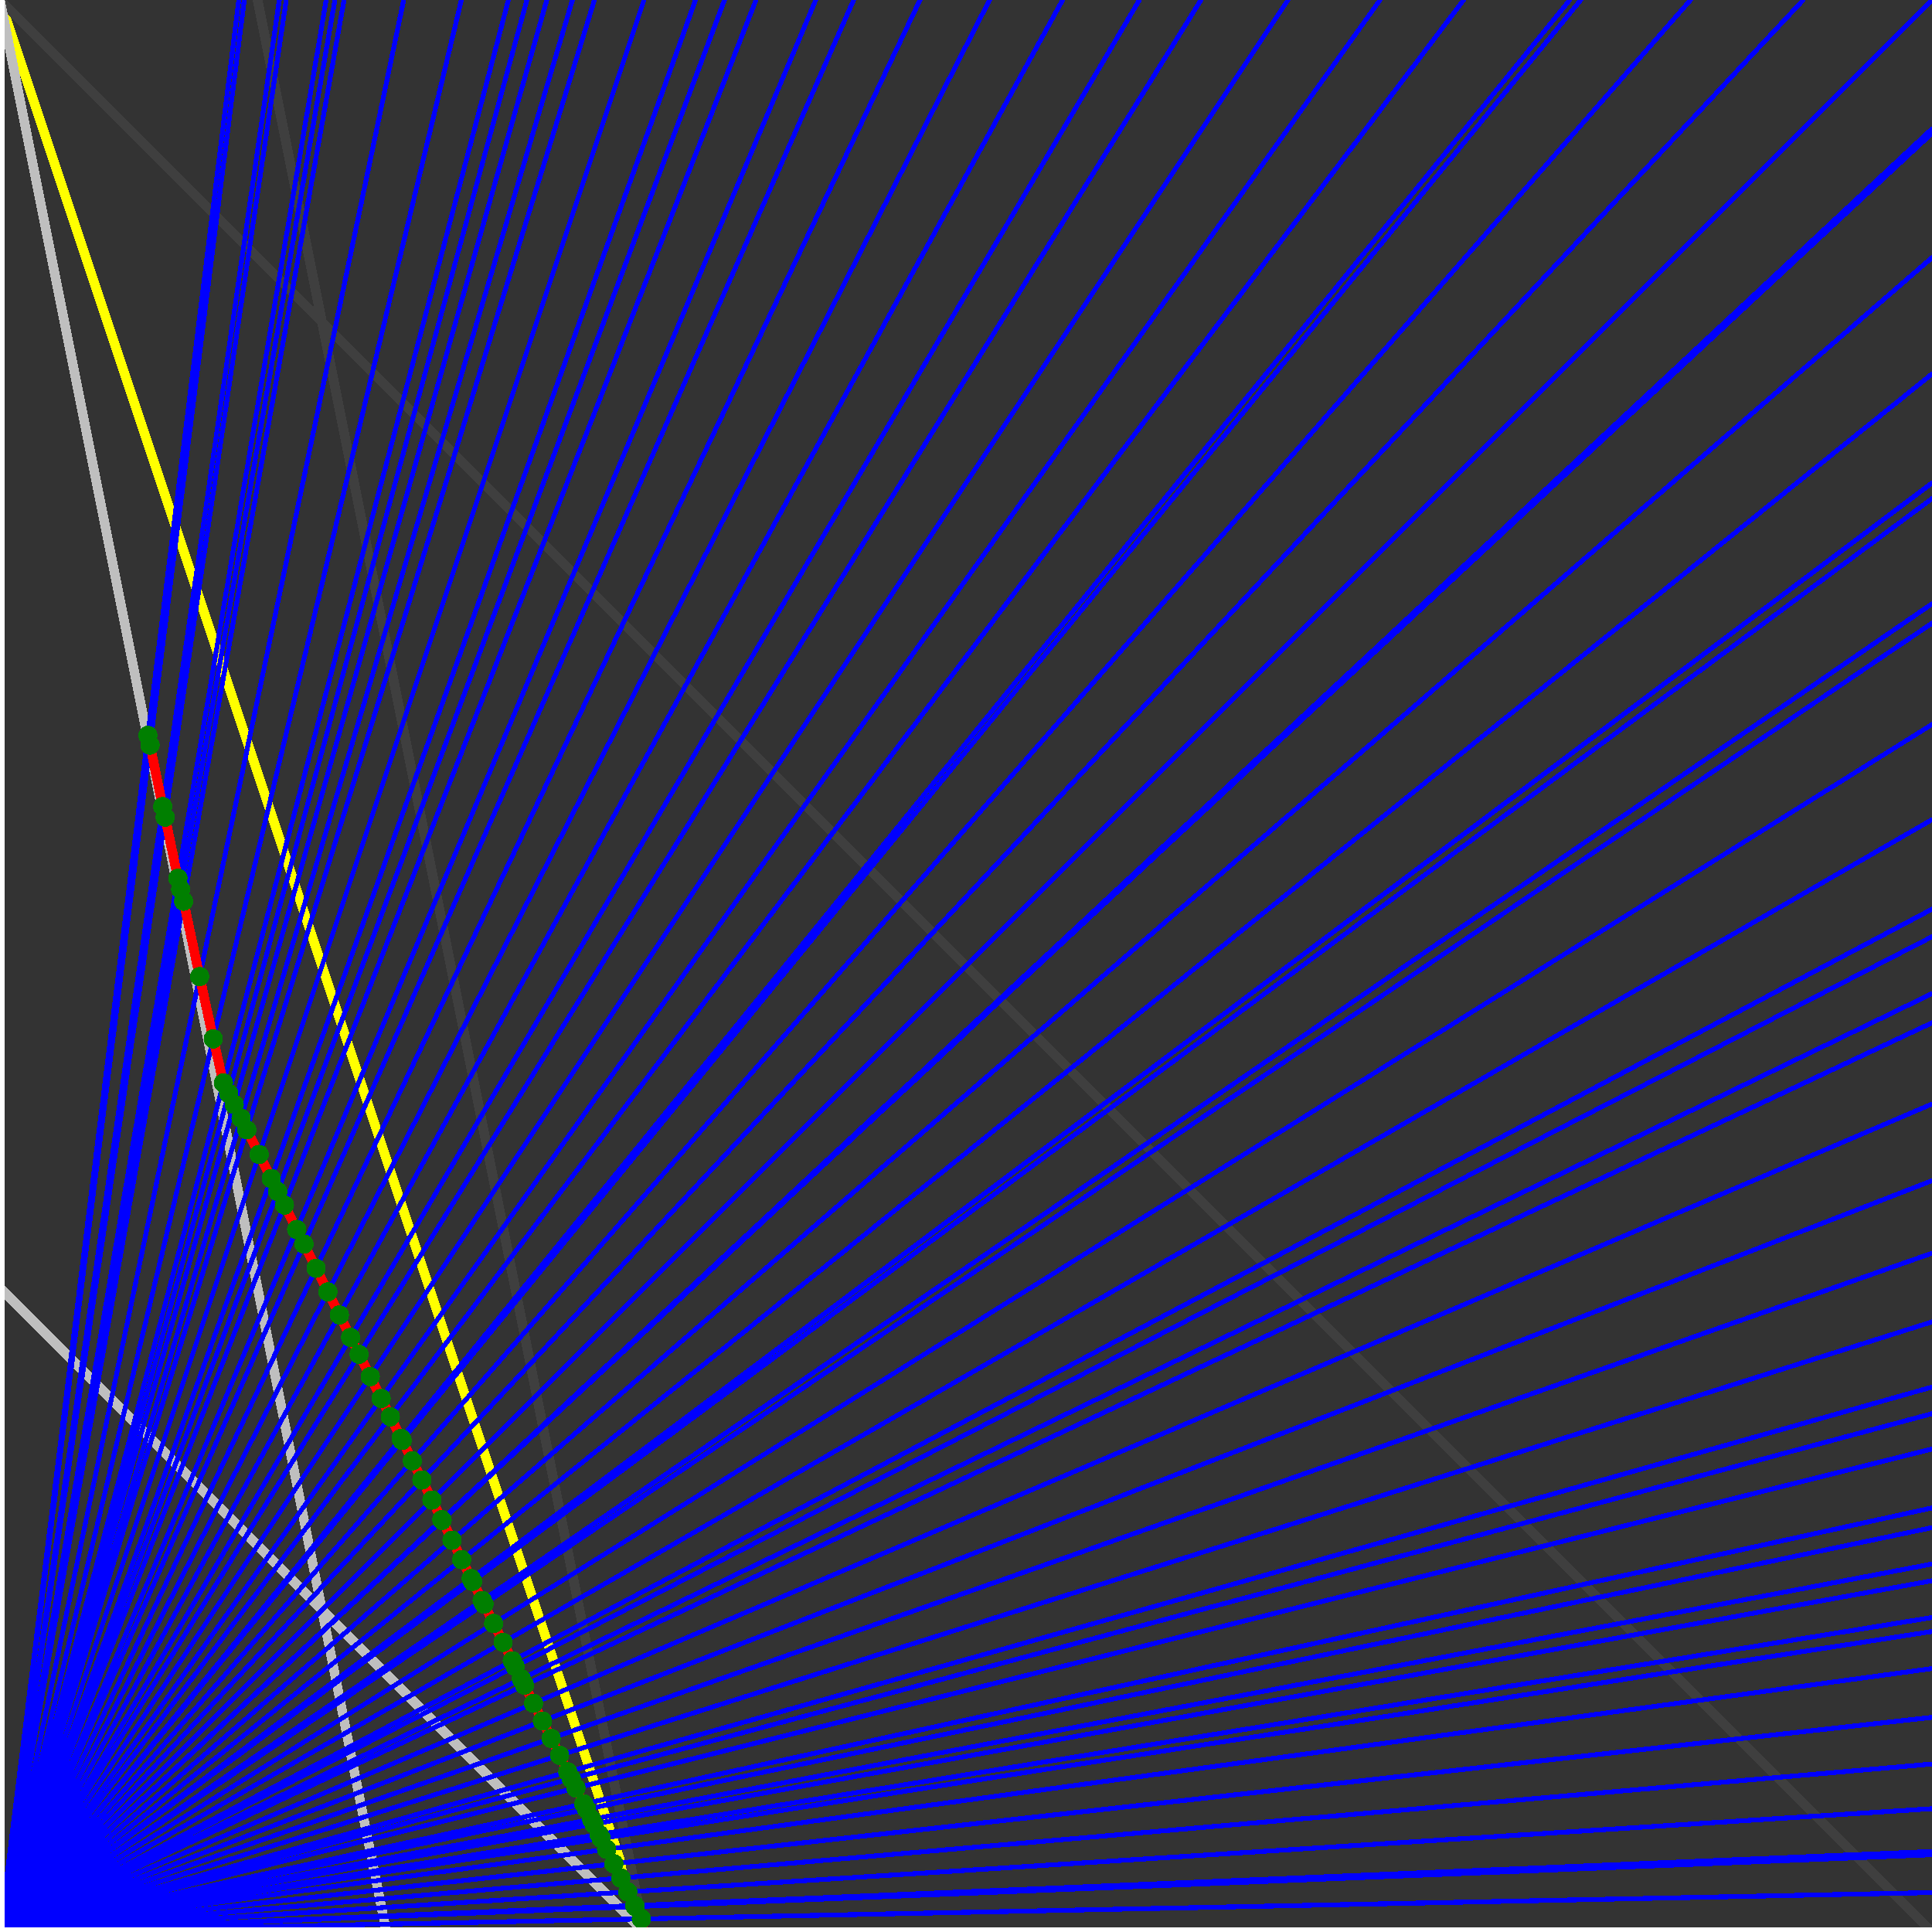 <svg xmlns="http://www.w3.org/2000/svg" version="1.1" width = "750" height = "750" viewBox = "0 0 750 750"  shape-rendering="crispEdges">
<rect x="0" y="0" width="750" height="750" fill="#333333" stroke="none"/>
<path stroke-linejoin="round" stroke-linecap="round" stroke="rgb(255,255,0)" stroke-width="3.75" fill="none" d="M 250 750 L 0 0 " />
<path stroke-linejoin="round" stroke-linecap="round" stroke="rgb(63,63,63)" stroke-width="3.75" fill="none" d="M 0 0 L 750 750 M 250 750 L 100 0 " />
<path stroke-linejoin="round" stroke-linecap="round" stroke="rgb(191,191,191)" stroke-width="3.75" fill="none" d="M 0 500 L 250 750 M 0 0 L 150 750 " />
<path stroke-linejoin="round" stroke-linecap="round" stroke="rgb(0,0,255)" stroke-width="1.875" fill="none" d="M 0 750 L 750 734.694 " />
<path stroke-linejoin="round" stroke-linecap="round" stroke="rgb(255,0,0)" stroke-width="3.75" fill="none" d="M 248.984 744.919 L 250 750 " />
<path stroke-linejoin="round" stroke-linecap="round" stroke="rgb(0,0,255)" stroke-width="1.875" fill="none" d="M 0 750 L 750 720 " />
<path stroke-linejoin="round" stroke-linecap="round" stroke="rgb(255,0,0)" stroke-width="3.75" fill="none" d="M 246.593 740.136 L 248.984 744.919 " />
<path stroke-linejoin="round" stroke-linecap="round" stroke="rgb(0,0,255)" stroke-width="1.875" fill="none" d="M 0 750 L 750 718.75 " />
<path stroke-linejoin="round" stroke-linecap="round" stroke="rgb(255,0,0)" stroke-width="3.75" fill="none" d="M 246.391 739.734 L 246.593 740.136 " />
<path stroke-linejoin="round" stroke-linecap="round" stroke="rgb(0,0,255)" stroke-width="1.875" fill="none" d="M 0 750 L 750 702.128 " />
<path stroke-linejoin="round" stroke-linecap="round" stroke="rgb(255,0,0)" stroke-width="3.75" fill="none" d="M 243.745 734.442 L 246.391 739.734 " />
<path stroke-linejoin="round" stroke-linecap="round" stroke="rgb(0,0,255)" stroke-width="1.875" fill="none" d="M 0 750 L 750 684.783 " />
<path stroke-linejoin="round" stroke-linecap="round" stroke="rgb(255,0,0)" stroke-width="3.75" fill="none" d="M 241.044 729.04 L 243.745 734.442 " />
<path stroke-linejoin="round" stroke-linecap="round" stroke="rgb(0,0,255)" stroke-width="1.875" fill="none" d="M 0 750 L 750 666.667 " />
<path stroke-linejoin="round" stroke-linecap="round" stroke="rgb(255,0,0)" stroke-width="3.75" fill="none" d="M 238.286 723.524 L 241.044 729.04 " />
<path stroke-linejoin="round" stroke-linecap="round" stroke="rgb(0,0,255)" stroke-width="1.875" fill="none" d="M 0 750 L 750 647.727 " />
<path stroke-linejoin="round" stroke-linecap="round" stroke="rgb(255,0,0)" stroke-width="3.75" fill="none" d="M 235.47 717.891 L 238.286 723.524 " />
<path stroke-linejoin="round" stroke-linecap="round" stroke="rgb(0,0,255)" stroke-width="1.875" fill="none" d="M 0 750 L 750 633.333 " />
<path stroke-linejoin="round" stroke-linecap="round" stroke="rgb(255,0,0)" stroke-width="3.75" fill="none" d="M 233.373 713.698 L 235.47 717.891 " />
<path stroke-linejoin="round" stroke-linecap="round" stroke="rgb(0,0,255)" stroke-width="1.875" fill="none" d="M 0 750 L 750 627.907 " />
<path stroke-linejoin="round" stroke-linecap="round" stroke="rgb(255,0,0)" stroke-width="3.75" fill="none" d="M 232.592 712.136 L 233.373 713.698 " />
<path stroke-linejoin="round" stroke-linecap="round" stroke="rgb(0,0,255)" stroke-width="1.875" fill="none" d="M 0 750 L 750 613.636 " />
<path stroke-linejoin="round" stroke-linecap="round" stroke="rgb(255,0,0)" stroke-width="3.75" fill="none" d="M 230.564 708.079 L 232.592 712.136 " />
<path stroke-linejoin="round" stroke-linecap="round" stroke="rgb(0,0,255)" stroke-width="1.875" fill="none" d="M 0 750 L 750 607.143 " />
<path stroke-linejoin="round" stroke-linecap="round" stroke="rgb(255,0,0)" stroke-width="3.75" fill="none" d="M 229.653 706.257 L 230.564 708.079 " />
<path stroke-linejoin="round" stroke-linecap="round" stroke="rgb(0,0,255)" stroke-width="1.875" fill="none" d="M 0 750 L 750 593.023 " />
<path stroke-linejoin="round" stroke-linecap="round" stroke="rgb(255,0,0)" stroke-width="3.75" fill="none" d="M 227.696 702.343 L 229.653 706.257 " />
<path stroke-linejoin="round" stroke-linecap="round" stroke="rgb(0,0,255)" stroke-width="1.875" fill="none" d="M 0 750 L 750 585.366 " />
<path stroke-linejoin="round" stroke-linecap="round" stroke="rgb(255,0,0)" stroke-width="3.75" fill="none" d="M 226.648 700.248 L 227.696 702.343 " />
<path stroke-linejoin="round" stroke-linecap="round" stroke="rgb(0,0,255)" stroke-width="1.875" fill="none" d="M 0 750 L 750 562.5 " />
<path stroke-linejoin="round" stroke-linecap="round" stroke="rgb(255,0,0)" stroke-width="3.75" fill="none" d="M 223.577 694.106 L 226.648 700.248 " />
<path stroke-linejoin="round" stroke-linecap="round" stroke="rgb(0,0,255)" stroke-width="1.875" fill="none" d="M 0 750 L 750 548.781 " />
<path stroke-linejoin="round" stroke-linecap="round" stroke="rgb(255,0,0)" stroke-width="3.75" fill="none" d="M 221.774 690.5 L 223.577 694.106 " />
<path stroke-linejoin="round" stroke-linecap="round" stroke="rgb(0,0,255)" stroke-width="1.875" fill="none" d="M 0 750 L 750 538.461 " />
<path stroke-linejoin="round" stroke-linecap="round" stroke="rgb(255,0,0)" stroke-width="3.75" fill="none" d="M 220.437 687.825 L 221.774 690.5 " />
<path stroke-linejoin="round" stroke-linecap="round" stroke="rgb(0,0,255)" stroke-width="1.875" fill="none" d="M 0 750 L 750 513.158 " />
<path stroke-linejoin="round" stroke-linecap="round" stroke="rgb(255,0,0)" stroke-width="3.75" fill="none" d="M 217.226 681.402 L 220.437 687.825 " />
<path stroke-linejoin="round" stroke-linecap="round" stroke="rgb(0,0,255)" stroke-width="1.875" fill="none" d="M 0 750 L 750 486.486 " />
<path stroke-linejoin="round" stroke-linecap="round" stroke="rgb(255,0,0)" stroke-width="3.75" fill="none" d="M 213.94 674.832 L 217.226 681.402 " />
<path stroke-linejoin="round" stroke-linecap="round" stroke="rgb(0,0,255)" stroke-width="1.875" fill="none" d="M 0 750 L 750 458.333 " />
<path stroke-linejoin="round" stroke-linecap="round" stroke="rgb(255,0,0)" stroke-width="3.75" fill="none" d="M 210.578 668.108 L 213.94 674.832 " />
<path stroke-linejoin="round" stroke-linecap="round" stroke="rgb(0,0,255)" stroke-width="1.875" fill="none" d="M 0 750 L 750 428.571 " />
<path stroke-linejoin="round" stroke-linecap="round" stroke="rgb(255,0,0)" stroke-width="3.75" fill="none" d="M 207.138 661.227 L 210.578 668.108 " />
<path stroke-linejoin="round" stroke-linecap="round" stroke="rgb(0,0,255)" stroke-width="1.875" fill="none" d="M 0 750 L 750 397.059 " />
<path stroke-linejoin="round" stroke-linecap="round" stroke="rgb(255,0,0)" stroke-width="3.75" fill="none" d="M 203.615 654.181 L 207.138 661.227 " />
<path stroke-linejoin="round" stroke-linecap="round" stroke="rgb(0,0,255)" stroke-width="1.875" fill="none" d="M 0 750 L 750 385.714 " />
<path stroke-linejoin="round" stroke-linecap="round" stroke="rgb(255,0,0)" stroke-width="3.75" fill="none" d="M 202.376 651.703 L 203.615 654.181 " />
<path stroke-linejoin="round" stroke-linecap="round" stroke="rgb(0,0,255)" stroke-width="1.875" fill="none" d="M 0 750 L 750 363.636 " />
<path stroke-linejoin="round" stroke-linecap="round" stroke="rgb(255,0,0)" stroke-width="3.75" fill="none" d="M 200.007 646.966 L 202.376 651.703 " />
<path stroke-linejoin="round" stroke-linecap="round" stroke="rgb(0,0,255)" stroke-width="1.875" fill="none" d="M 0 750 L 750 352.941 " />
<path stroke-linejoin="round" stroke-linecap="round" stroke="rgb(255,0,0)" stroke-width="3.75" fill="none" d="M 198.88 644.711 L 200.007 646.966 " />
<path stroke-linejoin="round" stroke-linecap="round" stroke="rgb(0,0,255)" stroke-width="1.875" fill="none" d="M 0 750 L 750 318.182 " />
<path stroke-linejoin="round" stroke-linecap="round" stroke="rgb(255,0,0)" stroke-width="3.75" fill="none" d="M 195.301 637.554 L 198.88 644.711 " />
<path stroke-linejoin="round" stroke-linecap="round" stroke="rgb(0,0,255)" stroke-width="1.875" fill="none" d="M 0 750 L 750 281.25 " />
<path stroke-linejoin="round" stroke-linecap="round" stroke="rgb(255,0,0)" stroke-width="3.75" fill="none" d="M 191.638 630.227 L 195.301 637.554 " />
<path stroke-linejoin="round" stroke-linecap="round" stroke="rgb(0,0,255)" stroke-width="1.875" fill="none" d="M 0 750 L 750 241.935 " />
<path stroke-linejoin="round" stroke-linecap="round" stroke="rgb(255,0,0)" stroke-width="3.75" fill="none" d="M 187.886 622.723 L 191.638 630.227 " />
<path stroke-linejoin="round" stroke-linecap="round" stroke="rgb(0,0,255)" stroke-width="1.875" fill="none" d="M 0 750 L 750 234.375 " />
<path stroke-linejoin="round" stroke-linecap="round" stroke="rgb(255,0,0)" stroke-width="3.75" fill="none" d="M 187.181 621.313 L 187.886 622.723 " />
<path stroke-linejoin="round" stroke-linecap="round" stroke="rgb(0,0,255)" stroke-width="1.875" fill="none" d="M 0 750 L 750 193.548 " />
<path stroke-linejoin="round" stroke-linecap="round" stroke="rgb(255,0,0)" stroke-width="3.75" fill="none" d="M 183.465 613.881 L 187.181 621.313 " />
<path stroke-linejoin="round" stroke-linecap="round" stroke="rgb(0,0,255)" stroke-width="1.875" fill="none" d="M 0 750 L 750 187.5 " />
<path stroke-linejoin="round" stroke-linecap="round" stroke="rgb(255,0,0)" stroke-width="3.75" fill="none" d="M 182.927 612.805 L 183.465 613.881 " />
<path stroke-linejoin="round" stroke-linecap="round" stroke="rgb(0,0,255)" stroke-width="1.875" fill="none" d="M 0 750 L 750 145.161 " />
<path stroke-linejoin="round" stroke-linecap="round" stroke="rgb(255,0,0)" stroke-width="3.75" fill="none" d="M 179.247 605.446 L 182.927 612.805 " />
<path stroke-linejoin="round" stroke-linecap="round" stroke="rgb(0,0,255)" stroke-width="1.875" fill="none" d="M 0 750 L 750 100 " />
<path stroke-linejoin="round" stroke-linecap="round" stroke="rgb(255,0,0)" stroke-width="3.75" fill="none" d="M 175.482 597.916 L 179.247 605.446 " />
<path stroke-linejoin="round" stroke-linecap="round" stroke="rgb(0,0,255)" stroke-width="1.875" fill="none" d="M 0 750 L 750 51.724 " />
<path stroke-linejoin="round" stroke-linecap="round" stroke="rgb(255,0,0)" stroke-width="3.75" fill="none" d="M 171.628 590.208 L 175.482 597.916 " />
<path stroke-linejoin="round" stroke-linecap="round" stroke="rgb(0,0,255)" stroke-width="1.875" fill="none" d="M 0 750 L 750 50 " />
<path stroke-linejoin="round" stroke-linecap="round" stroke="rgb(255,0,0)" stroke-width="3.75" fill="none" d="M 171.494 589.939 L 171.628 590.208 " />
<path stroke-linejoin="round" stroke-linecap="round" stroke="rgb(0,0,255)" stroke-width="1.875" fill="none" d="M 0 750 L 750 0 " />
<path stroke-linejoin="round" stroke-linecap="round" stroke="rgb(255,0,0)" stroke-width="3.75" fill="none" d="M 167.683 582.317 L 171.494 589.939 " />
<path stroke-linejoin="round" stroke-linecap="round" stroke="rgb(0,0,255)" stroke-width="1.875" fill="none" d="M 0 750 L 700 0 " />
<path stroke-linejoin="round" stroke-linecap="round" stroke="rgb(255,0,0)" stroke-width="3.75" fill="none" d="M 163.783 574.518 L 167.683 582.317 " />
<path stroke-linejoin="round" stroke-linecap="round" stroke="rgb(0,0,255)" stroke-width="1.875" fill="none" d="M 0 750 L 656.25 0 " />
<path stroke-linejoin="round" stroke-linecap="round" stroke="rgb(255,0,0)" stroke-width="3.75" fill="none" d="M 160.061 567.073 L 163.783 574.518 " />
<path stroke-linejoin="round" stroke-linecap="round" stroke="rgb(0,0,255)" stroke-width="1.875" fill="none" d="M 0 750 L 613.636 0 " />
<path stroke-linejoin="round" stroke-linecap="round" stroke="rgb(255,0,0)" stroke-width="3.75" fill="none" d="M 156.118 559.188 L 160.061 567.073 " />
<path stroke-linejoin="round" stroke-linecap="round" stroke="rgb(0,0,255)" stroke-width="1.875" fill="none" d="M 0 750 L 609.375 0 " />
<path stroke-linejoin="round" stroke-linecap="round" stroke="rgb(255,0,0)" stroke-width="3.75" fill="none" d="M 155.705 558.362 L 156.118 559.189 " />
<path stroke-linejoin="round" stroke-linecap="round" stroke="rgb(0,0,255)" stroke-width="1.875" fill="none" d="M 0 750 L 568.182 0 " />
<path stroke-linejoin="round" stroke-linecap="round" stroke="rgb(255,0,0)" stroke-width="3.75" fill="none" d="M 151.521 549.993 L 155.705 558.362 " />
<path stroke-linejoin="round" stroke-linecap="round" stroke="rgb(0,0,255)" stroke-width="1.875" fill="none" d="M 0 750 L 535.714 0 " />
<path stroke-linejoin="round" stroke-linecap="round" stroke="rgb(255,0,0)" stroke-width="3.75" fill="none" d="M 147.955 542.862 L 151.521 549.993 " />
<path stroke-linejoin="round" stroke-linecap="round" stroke="rgb(0,0,255)" stroke-width="1.875" fill="none" d="M 0 750 L 500 0 " />
<path stroke-linejoin="round" stroke-linecap="round" stroke="rgb(255,0,0)" stroke-width="3.75" fill="none" d="M 143.728 534.408 L 147.955 542.862 " />
<path stroke-linejoin="round" stroke-linecap="round" stroke="rgb(0,0,255)" stroke-width="1.875" fill="none" d="M 0 750 L 466.216 0 " />
<path stroke-linejoin="round" stroke-linecap="round" stroke="rgb(255,0,0)" stroke-width="3.75" fill="none" d="M 139.399 525.75 L 143.728 534.408 " />
<path stroke-linejoin="round" stroke-linecap="round" stroke="rgb(0,0,255)" stroke-width="1.875" fill="none" d="M 0 750 L 442.308 0 " />
<path stroke-linejoin="round" stroke-linecap="round" stroke="rgb(255,0,0)" stroke-width="3.75" fill="none" d="M 136.119 519.19 L 139.399 525.75 " />
<path stroke-linejoin="round" stroke-linecap="round" stroke="rgb(0,0,255)" stroke-width="1.875" fill="none" d="M 0 750 L 412.5 0 " />
<path stroke-linejoin="round" stroke-linecap="round" stroke="rgb(255,0,0)" stroke-width="3.75" fill="none" d="M 131.751 510.453 L 136.119 519.19 " />
<path stroke-linejoin="round" stroke-linecap="round" stroke="rgb(0,0,255)" stroke-width="1.875" fill="none" d="M 0 750 L 384.146 0 " />
<path stroke-linejoin="round" stroke-linecap="round" stroke="rgb(255,0,0)" stroke-width="3.75" fill="none" d="M 127.277 501.506 L 131.751 510.453 " />
<path stroke-linejoin="round" stroke-linecap="round" stroke="rgb(0,0,255)" stroke-width="1.875" fill="none" d="M 0 750 L 357.143 0 " />
<path stroke-linejoin="round" stroke-linecap="round" stroke="rgb(255,0,0)" stroke-width="3.75" fill="none" d="M 122.695 492.341 L 127.277 501.506 " />
<path stroke-linejoin="round" stroke-linecap="round" stroke="rgb(0,0,255)" stroke-width="1.875" fill="none" d="M 0 750 L 331.395 0 " />
<path stroke-linejoin="round" stroke-linecap="round" stroke="rgb(255,0,0)" stroke-width="3.75" fill="none" d="M 117.999 482.95 L 122.695 492.341 " />
<path stroke-linejoin="round" stroke-linecap="round" stroke="rgb(0,0,255)" stroke-width="1.875" fill="none" d="M 0 750 L 316.667 0 " />
<path stroke-linejoin="round" stroke-linecap="round" stroke="rgb(255,0,0)" stroke-width="3.75" fill="none" d="M 115.156 477.263 L 117.999 482.95 " />
<path stroke-linejoin="round" stroke-linecap="round" stroke="rgb(0,0,255)" stroke-width="1.875" fill="none" d="M 0 750 L 293.478 0 " />
<path stroke-linejoin="round" stroke-linecap="round" stroke="rgb(255,0,0)" stroke-width="3.75" fill="none" d="M 110.425 467.802 L 115.156 477.263 " />
<path stroke-linejoin="round" stroke-linecap="round" stroke="rgb(0,0,255)" stroke-width="1.875" fill="none" d="M 0 750 L 281.25 0 " />
<path stroke-linejoin="round" stroke-linecap="round" stroke="rgb(255,0,0)" stroke-width="3.75" fill="none" d="M 107.796 462.544 L 110.425 467.802 " />
<path stroke-linejoin="round" stroke-linecap="round" stroke="rgb(0,0,255)" stroke-width="1.875" fill="none" d="M 0 750 L 270 0 " />
<path stroke-linejoin="round" stroke-linecap="round" stroke="rgb(255,0,0)" stroke-width="3.75" fill="none" d="M 105.289 457.53 L 107.796 462.544 " />
<path stroke-linejoin="round" stroke-linecap="round" stroke="rgb(0,0,255)" stroke-width="1.875" fill="none" d="M 0 750 L 250 0 " />
<path stroke-linejoin="round" stroke-linecap="round" stroke="rgb(255,0,0)" stroke-width="3.75" fill="none" d="M 100.61 448.171 L 105.289 457.53 " />
<path stroke-linejoin="round" stroke-linecap="round" stroke="rgb(0,0,255)" stroke-width="1.875" fill="none" d="M 0 750 L 230.769 0 " />
<path stroke-linejoin="round" stroke-linecap="round" stroke="rgb(255,0,0)" stroke-width="3.75" fill="none" d="M 95.819 438.589 L 100.61 448.171 " />
<path stroke-linejoin="round" stroke-linecap="round" stroke="rgb(0,0,255)" stroke-width="1.875" fill="none" d="M 0 750 L 222.222 0 " />
<path stroke-linejoin="round" stroke-linecap="round" stroke="rgb(255,0,0)" stroke-width="3.75" fill="none" d="M 93.59 434.132 L 95.819 438.589 " />
<path stroke-linejoin="round" stroke-linecap="round" stroke="rgb(0,0,255)" stroke-width="1.875" fill="none" d="M 0 750 L 212.264 0 " />
<path stroke-linejoin="round" stroke-linecap="round" stroke="rgb(255,0,0)" stroke-width="3.75" fill="none" d="M 90.912 428.776 L 93.59 434.132 " />
<path stroke-linejoin="round" stroke-linecap="round" stroke="rgb(0,0,255)" stroke-width="1.875" fill="none" d="M 0 750 L 204.545 0 " />
<path stroke-linejoin="round" stroke-linecap="round" stroke="rgb(255,0,0)" stroke-width="3.75" fill="none" d="M 88.773 424.498 L 90.912 428.776 " />
<path stroke-linejoin="round" stroke-linecap="round" stroke="rgb(0,0,255)" stroke-width="1.875" fill="none" d="M 0 750 L 197.368 0 " />
<path stroke-linejoin="round" stroke-linecap="round" stroke="rgb(255,0,0)" stroke-width="3.75" fill="none" d="M 86.732 420.417 L 88.773 424.498 " />
<path stroke-linejoin="round" stroke-linecap="round" stroke="rgb(0,0,255)" stroke-width="1.875" fill="none" d="M 0 750 L 179.104 0 " />
<path stroke-linejoin="round" stroke-linecap="round" stroke="rgb(255,0,0)" stroke-width="3.75" fill="none" d="M 82.796 403.291 L 86.732 420.417 " />
<path stroke-linejoin="round" stroke-linecap="round" stroke="rgb(0,0,255)" stroke-width="1.875" fill="none" d="M 0 750 L 156.716 0 " />
<path stroke-linejoin="round" stroke-linecap="round" stroke="rgb(255,0,0)" stroke-width="3.75" fill="none" d="M 77.5 379.109 L 82.796 403.291 " />
<path stroke-linejoin="round" stroke-linecap="round" stroke="rgb(0,0,255)" stroke-width="1.875" fill="none" d="M 0 750 L 133.562 0 " />
<path stroke-linejoin="round" stroke-linecap="round" stroke="rgb(255,0,0)" stroke-width="3.75" fill="none" d="M 71.263 349.833 L 77.5 379.109 " />
<path stroke-linejoin="round" stroke-linecap="round" stroke="rgb(0,0,255)" stroke-width="1.875" fill="none" d="M 0 750 L 130 0 " />
<path stroke-linejoin="round" stroke-linecap="round" stroke="rgb(255,0,0)" stroke-width="3.75" fill="none" d="M 70.14 345.344 L 71.263 349.833 " />
<path stroke-linejoin="round" stroke-linecap="round" stroke="rgb(0,0,255)" stroke-width="1.875" fill="none" d="M 0 750 L 126.623 0 " />
<path stroke-linejoin="round" stroke-linecap="round" stroke="rgb(255,0,0)" stroke-width="3.75" fill="none" d="M 69.063 340.934 L 70.14 345.344 " />
<path stroke-linejoin="round" stroke-linecap="round" stroke="rgb(0,0,255)" stroke-width="1.875" fill="none" d="M 0 750 L 111.111 0 " />
<path stroke-linejoin="round" stroke-linecap="round" stroke="rgb(255,0,0)" stroke-width="3.75" fill="none" d="M 64.114 317.227 L 69.063 340.934 " />
<path stroke-linejoin="round" stroke-linecap="round" stroke="rgb(0,0,255)" stroke-width="1.875" fill="none" d="M 0 750 L 108.434 0 " />
<path stroke-linejoin="round" stroke-linecap="round" stroke="rgb(255,0,0)" stroke-width="3.75" fill="none" d="M 63.161 313.137 L 64.114 317.227 " />
<path stroke-linejoin="round" stroke-linecap="round" stroke="rgb(0,0,255)" stroke-width="1.875" fill="none" d="M 0 750 L 94.828 0 " />
<path stroke-linejoin="round" stroke-linecap="round" stroke="rgb(255,0,0)" stroke-width="3.75" fill="none" d="M 58.255 289.254 L 63.161 313.137 " />
<path stroke-linejoin="round" stroke-linecap="round" stroke="rgb(0,0,255)" stroke-width="1.875" fill="none" d="M 0 750 L 92.697 0 " />
<path stroke-linejoin="round" stroke-linecap="round" stroke="rgb(255,0,0)" stroke-width="3.75" fill="none" d="M 57.412 285.482 L 58.255 289.254 " />
<circle cx="248.984" cy="744.919" r="3.75" style="fill:rgb(0,127,0);stroke-width:1" /><circle cx="246.593" cy="740.136" r="3.75" style="fill:rgb(0,127,0);stroke-width:1" /><circle cx="246.391" cy="739.734" r="3.75" style="fill:rgb(0,127,0);stroke-width:1" /><circle cx="243.745" cy="734.442" r="3.75" style="fill:rgb(0,127,0);stroke-width:1" /><circle cx="241.044" cy="729.04" r="3.75" style="fill:rgb(0,127,0);stroke-width:1" /><circle cx="238.286" cy="723.524" r="3.75" style="fill:rgb(0,127,0);stroke-width:1" /><circle cx="235.47" cy="717.891" r="3.75" style="fill:rgb(0,127,0);stroke-width:1" /><circle cx="233.373" cy="713.698" r="3.75" style="fill:rgb(0,127,0);stroke-width:1" /><circle cx="232.592" cy="712.136" r="3.75" style="fill:rgb(0,127,0);stroke-width:1" /><circle cx="230.564" cy="708.079" r="3.75" style="fill:rgb(0,127,0);stroke-width:1" /><circle cx="229.653" cy="706.257" r="3.75" style="fill:rgb(0,127,0);stroke-width:1" /><circle cx="227.696" cy="702.343" r="3.75" style="fill:rgb(0,127,0);stroke-width:1" /><circle cx="226.648" cy="700.248" r="3.75" style="fill:rgb(0,127,0);stroke-width:1" /><circle cx="223.577" cy="694.106" r="3.75" style="fill:rgb(0,127,0);stroke-width:1" /><circle cx="221.774" cy="690.5" r="3.75" style="fill:rgb(0,127,0);stroke-width:1" /><circle cx="220.437" cy="687.825" r="3.75" style="fill:rgb(0,127,0);stroke-width:1" /><circle cx="217.226" cy="681.402" r="3.75" style="fill:rgb(0,127,0);stroke-width:1" /><circle cx="213.94" cy="674.832" r="3.75" style="fill:rgb(0,127,0);stroke-width:1" /><circle cx="210.578" cy="668.108" r="3.75" style="fill:rgb(0,127,0);stroke-width:1" /><circle cx="207.138" cy="661.227" r="3.75" style="fill:rgb(0,127,0);stroke-width:1" /><circle cx="203.615" cy="654.181" r="3.75" style="fill:rgb(0,127,0);stroke-width:1" /><circle cx="202.376" cy="651.703" r="3.75" style="fill:rgb(0,127,0);stroke-width:1" /><circle cx="200.007" cy="646.966" r="3.75" style="fill:rgb(0,127,0);stroke-width:1" /><circle cx="198.88" cy="644.711" r="3.75" style="fill:rgb(0,127,0);stroke-width:1" /><circle cx="195.301" cy="637.554" r="3.75" style="fill:rgb(0,127,0);stroke-width:1" /><circle cx="191.638" cy="630.227" r="3.75" style="fill:rgb(0,127,0);stroke-width:1" /><circle cx="187.886" cy="622.723" r="3.75" style="fill:rgb(0,127,0);stroke-width:1" /><circle cx="187.181" cy="621.313" r="3.75" style="fill:rgb(0,127,0);stroke-width:1" /><circle cx="183.465" cy="613.881" r="3.75" style="fill:rgb(0,127,0);stroke-width:1" /><circle cx="182.927" cy="612.805" r="3.75" style="fill:rgb(0,127,0);stroke-width:1" /><circle cx="179.247" cy="605.446" r="3.75" style="fill:rgb(0,127,0);stroke-width:1" /><circle cx="175.482" cy="597.916" r="3.75" style="fill:rgb(0,127,0);stroke-width:1" /><circle cx="171.628" cy="590.208" r="3.75" style="fill:rgb(0,127,0);stroke-width:1" /><circle cx="171.494" cy="589.939" r="3.75" style="fill:rgb(0,127,0);stroke-width:1" /><circle cx="167.683" cy="582.317" r="3.75" style="fill:rgb(0,127,0);stroke-width:1" /><circle cx="163.783" cy="574.518" r="3.75" style="fill:rgb(0,127,0);stroke-width:1" /><circle cx="160.061" cy="567.073" r="3.75" style="fill:rgb(0,127,0);stroke-width:1" /><circle cx="156.118" cy="559.188" r="3.75" style="fill:rgb(0,127,0);stroke-width:1" /><circle cx="155.705" cy="558.362" r="3.75" style="fill:rgb(0,127,0);stroke-width:1" /><circle cx="151.521" cy="549.993" r="3.75" style="fill:rgb(0,127,0);stroke-width:1" /><circle cx="147.955" cy="542.862" r="3.75" style="fill:rgb(0,127,0);stroke-width:1" /><circle cx="143.728" cy="534.408" r="3.75" style="fill:rgb(0,127,0);stroke-width:1" /><circle cx="139.399" cy="525.75" r="3.75" style="fill:rgb(0,127,0);stroke-width:1" /><circle cx="136.119" cy="519.19" r="3.75" style="fill:rgb(0,127,0);stroke-width:1" /><circle cx="131.751" cy="510.453" r="3.75" style="fill:rgb(0,127,0);stroke-width:1" /><circle cx="127.277" cy="501.506" r="3.75" style="fill:rgb(0,127,0);stroke-width:1" /><circle cx="122.695" cy="492.341" r="3.75" style="fill:rgb(0,127,0);stroke-width:1" /><circle cx="117.999" cy="482.95" r="3.75" style="fill:rgb(0,127,0);stroke-width:1" /><circle cx="115.156" cy="477.263" r="3.75" style="fill:rgb(0,127,0);stroke-width:1" /><circle cx="110.425" cy="467.802" r="3.75" style="fill:rgb(0,127,0);stroke-width:1" /><circle cx="107.796" cy="462.544" r="3.75" style="fill:rgb(0,127,0);stroke-width:1" /><circle cx="105.289" cy="457.53" r="3.75" style="fill:rgb(0,127,0);stroke-width:1" /><circle cx="100.61" cy="448.171" r="3.75" style="fill:rgb(0,127,0);stroke-width:1" /><circle cx="95.819" cy="438.589" r="3.75" style="fill:rgb(0,127,0);stroke-width:1" /><circle cx="93.59" cy="434.132" r="3.75" style="fill:rgb(0,127,0);stroke-width:1" /><circle cx="90.912" cy="428.776" r="3.75" style="fill:rgb(0,127,0);stroke-width:1" /><circle cx="88.773" cy="424.498" r="3.75" style="fill:rgb(0,127,0);stroke-width:1" /><circle cx="86.732" cy="420.417" r="3.75" style="fill:rgb(0,127,0);stroke-width:1" /><circle cx="82.796" cy="403.291" r="3.75" style="fill:rgb(0,127,0);stroke-width:1" /><circle cx="77.5" cy="379.109" r="3.75" style="fill:rgb(0,127,0);stroke-width:1" /><circle cx="71.263" cy="349.833" r="3.75" style="fill:rgb(0,127,0);stroke-width:1" /><circle cx="70.14" cy="345.344" r="3.75" style="fill:rgb(0,127,0);stroke-width:1" /><circle cx="69.063" cy="340.934" r="3.75" style="fill:rgb(0,127,0);stroke-width:1" /><circle cx="64.114" cy="317.227" r="3.75" style="fill:rgb(0,127,0);stroke-width:1" /><circle cx="63.161" cy="313.137" r="3.75" style="fill:rgb(0,127,0);stroke-width:1" /><circle cx="58.255" cy="289.254" r="3.75" style="fill:rgb(0,127,0);stroke-width:1" /><circle cx="57.412" cy="285.482" r="3.75" style="fill:rgb(0,127,0);stroke-width:1" /><path stroke-linejoin="round" stroke-linecap="round" stroke="rgb(255,255,255)" stroke-width="3.75" fill="none" d="M 0 750 L 750 750 M 0 750 L 0 0 " />

</svg>